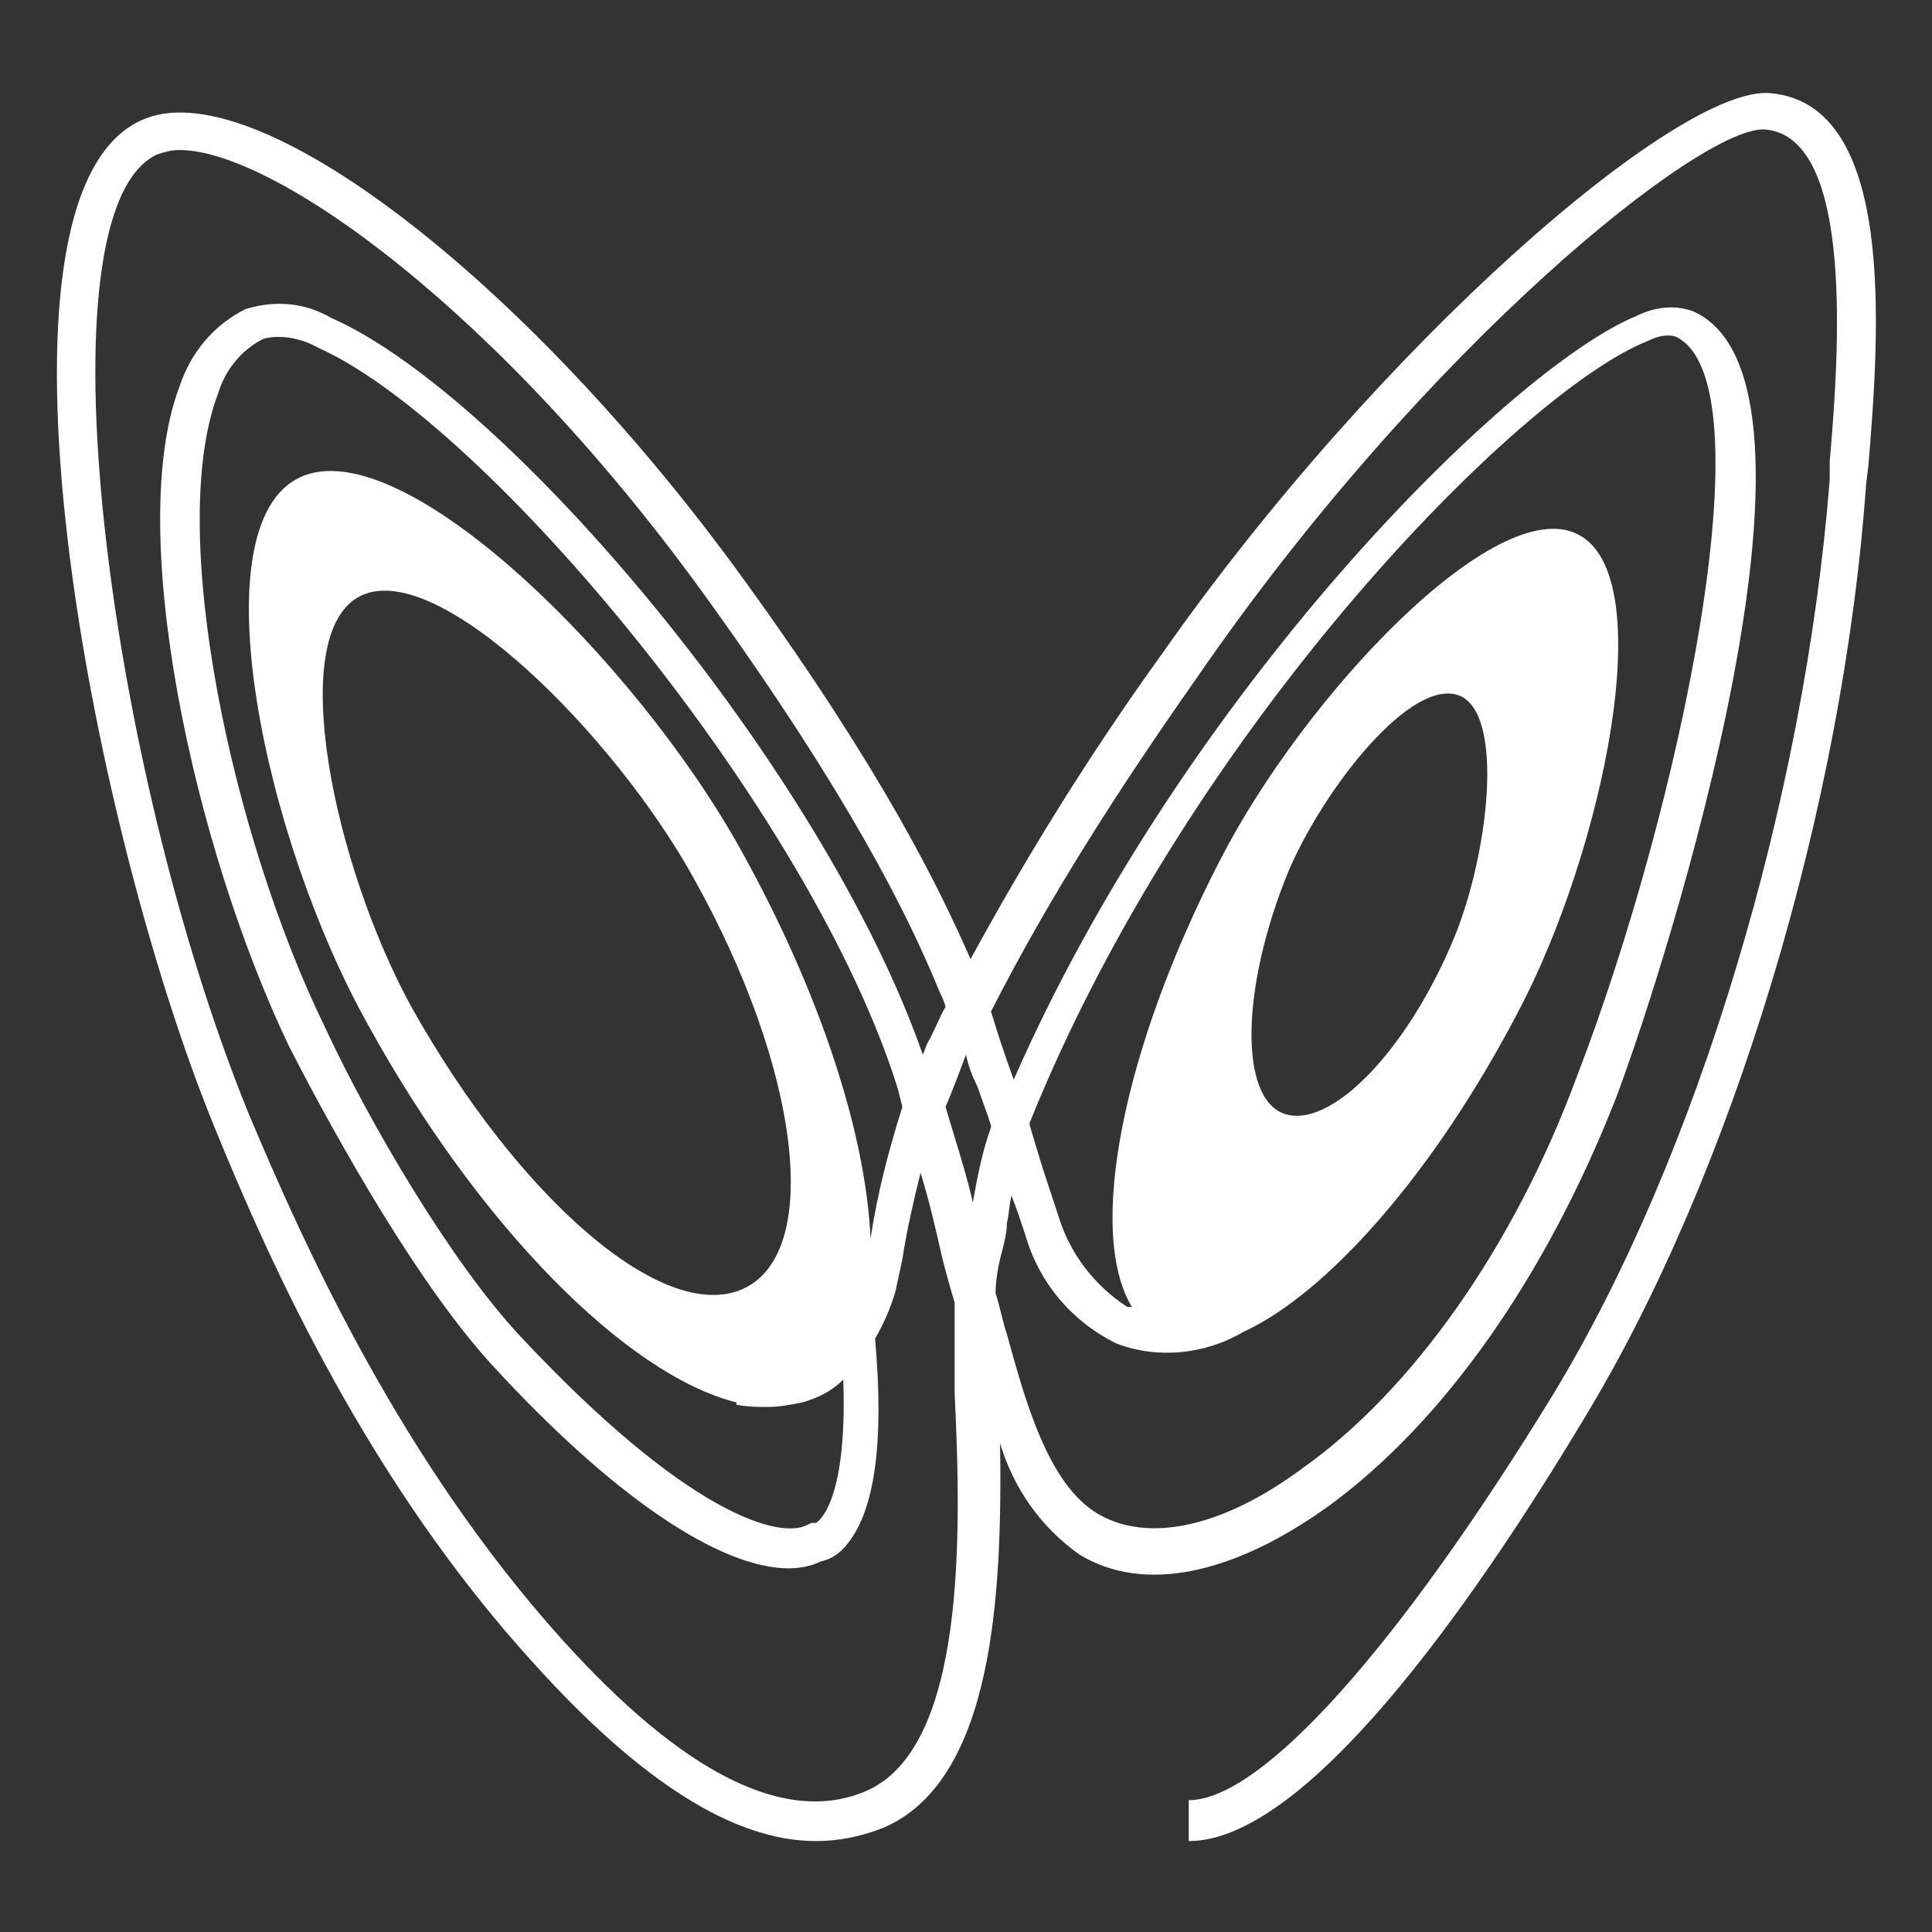 <?xml version="1.0" encoding="utf-8"?>
<!-- Generator: Adobe Illustrator 26.0.2, SVG Export Plug-In . SVG Version: 6.00 Build 0)  -->
<svg version="1.1" id="Layer_1" xmlns="http://www.w3.org/2000/svg" xmlns:xlink="http://www.w3.org/1999/xlink" x="0px" y="0px"
	 viewBox="0 0 85 85" style="enable-background:new 0 0 85 85;" xml:space="preserve">
<rect x="0" y="0" width="85" height="85" fill="#333333" stroke="none"/>
<style type="text/css">
	.st0{fill:#FFFFFF;}
</style>
<path class="st0" d="M77.9,4.1c-4-0.4-17.2,11-26.8,24.7c-3.1,4.3-5.9,8.8-8.4,13.4c-1.4-3.2-3.9-8.3-9.9-16.6
	C23.2,12.3,11.1,3,6.2,5.3C-1.2,8.7,3.9,36,9.4,49.5c2.6,6.4,6.9,15.8,14.1,23.7c4.7,5.2,8.8,7.8,12.4,7.8c1,0,2-0.2,3-0.6
	c4.8-2.1,5.2-10.2,5.1-16.9c0.6,2,1.8,3.7,3.5,4.9c2.8,1.7,6.7,0.9,10.9-2.1c5.1-3.7,9.6-10.1,12.7-18c2.3-6.1,10.3-31.5,3.4-34.6
	c-0.8-0.3-1.7-0.2-2.5,0.2c-5.6,2.3-19.9,16.5-27.4,33.6c-0.4-1.1-0.7-2-1-3c2.6-5.1,5.7-9.9,9-14.6C62.7,15.2,75,5.4,77.7,5.7
	c3.9,0.4,3.2,10,2.8,14.6v0.8c-1.1,14-5.8,29.8-12.2,40.3c-6.8,11.1-12.8,17.8-16,17.8V81c5.1,0,12.3-10.1,17.4-18.6
	c6.5-10.7,11.4-26.9,12.4-41.1l0.1-0.8C82.7,14.5,83.4,4.6,77.9,4.1z M38.1,78.8c-3.5,1.5-8-0.7-13.4-6.7c-7-7.8-11.2-17-13.8-23.2
	C4.7,33.6,1.6,9.3,6.9,6.8c0.3-0.1,0.6-0.2,1-0.2c4.1,0,14.1,7,23.4,20c6.1,8.5,8.6,13.6,9.9,16.7c0.1,0.3,0.3,0.6,0.4,1
	c-0.3,0.5-0.5,1.1-0.8,1.6c-0.1,0.2-0.1,0.3-0.2,0.5c-4.4-12.6-18.3-29-26-32.4c-1.2-0.7-2.5-0.8-3.8-0.4c-1.4,0.7-2.4,1.9-2.9,3.4
	C5.5,23.3,8.5,37.2,12.7,46c2.3,4.5,5.8,10.6,8.9,14c5.4,5.9,10.1,9,13.1,9c0.5,0,1-0.1,1.4-0.3c0.5-0.1,0.9-0.4,1.2-0.8
	c1.2-1.5,1.6-4.5,1.2-9c0.4-0.7,0.7-1.4,0.9-2.1c0.1-0.5,0.2-0.9,0.3-1.4c0.2-1.3,0.5-2.6,0.8-3.8c0.4,1.3,0.6,2.2,0.9,3.5
	c0,0,0.2,0.9,0.6,2.2c0,1.2,0,2.5,0,4C42.3,67.5,42.5,76.9,38.1,78.8z M18.1,44.3c-3.4-6.2-5.6-16.5-2.2-18.1
	c3.4-1.6,11.1,6.1,14.6,12.4c4.7,8.4,5.7,16.5,2.2,18.1S22.8,52.7,18.1,44.3z M38.3,54.5c-0.2-4.6-2.2-10.8-5.7-17.1
	C28,29.1,17.7,18.9,13.2,21s-1.6,15.9,3,24.1c4.9,8.9,11.4,15.4,16.2,16.6v0.1c0.5,0.1,0.9,0.1,1.4,0.1c0.5,0,1-0.1,1.5-0.2
	c0.7-0.2,1.3-0.5,1.8-1c0.2,5.6-1.2,6.3-1.2,6.3h-0.2l-0.2,0.1c-1.2,0.6-5.2-0.4-12.6-8.3c-3-3.2-6.6-9.3-8.6-13.6
	c-4.1-8.4-7-21.9-4.7-27.9c0.3-1,1-1.9,2-2.4c0.8-0.2,1.7,0,2.4,0.4c7.4,3.3,21.7,20.4,25.5,32.6l0,0l0.2,0.8
	C39.1,50.6,38.6,52.5,38.3,54.5z M44.1,55c0.1-0.4,0.2-0.8,0.2-1.2c0.1-0.4,0.1-0.8,0.2-1.2c0.2,0.5,0.4,1.1,0.6,1.7
	c0.6,2.1,2,3.8,4,4.8c1.8,0.7,3.9,0.5,5.6-0.5c3.7-1.7,8.4-7,12.1-14.1c3.7-7,6.3-19.2,2.6-21c-3.6-1.8-12,7.1-15.7,14.3
	c-4.3,8.3-5.9,16.4-3.9,19.7h-0.2c-1.4-0.9-2.5-2.3-3-3.9c-0.4-1.2-0.7-2.1-1-3.1l-0.3-1v-0.1c7-17.4,21.6-32.2,27.2-34.4
	c0.4-0.2,0.8-0.3,1.2-0.2c4.2,1.9,0.2,20.8-4.3,32.5c-2.8,7.6-7.3,13.9-12.1,17.3c-3.5,2.6-6.8,3.3-9,2c-2.2-1.3-3.2-5-4-7.9
	c-0.2-0.6-0.3-1.2-0.5-1.8C43.8,56.4,43.9,55.7,44.1,55z M56.7,38.3c1.6-3.7,5.4-8.5,7.5-7.7c2,0.8,1.3,6.9-0.2,10.6
	c-2.1,5.1-5.5,8.5-7.5,7.8C54.5,48.3,54.6,43.4,56.7,38.3z M43,47.8l0.5,1.4c0,0.1,0.1,0.2,0.1,0.4c-0.4,1.1-0.6,2.2-0.8,3.3
	c-0.2-0.9-0.5-1.9-0.9-3.2l-0.3-1c0.3-0.7,0.6-1.5,0.9-2.3l0,0C42.6,46.9,42.8,47.4,43,47.8z"/>
</svg>
